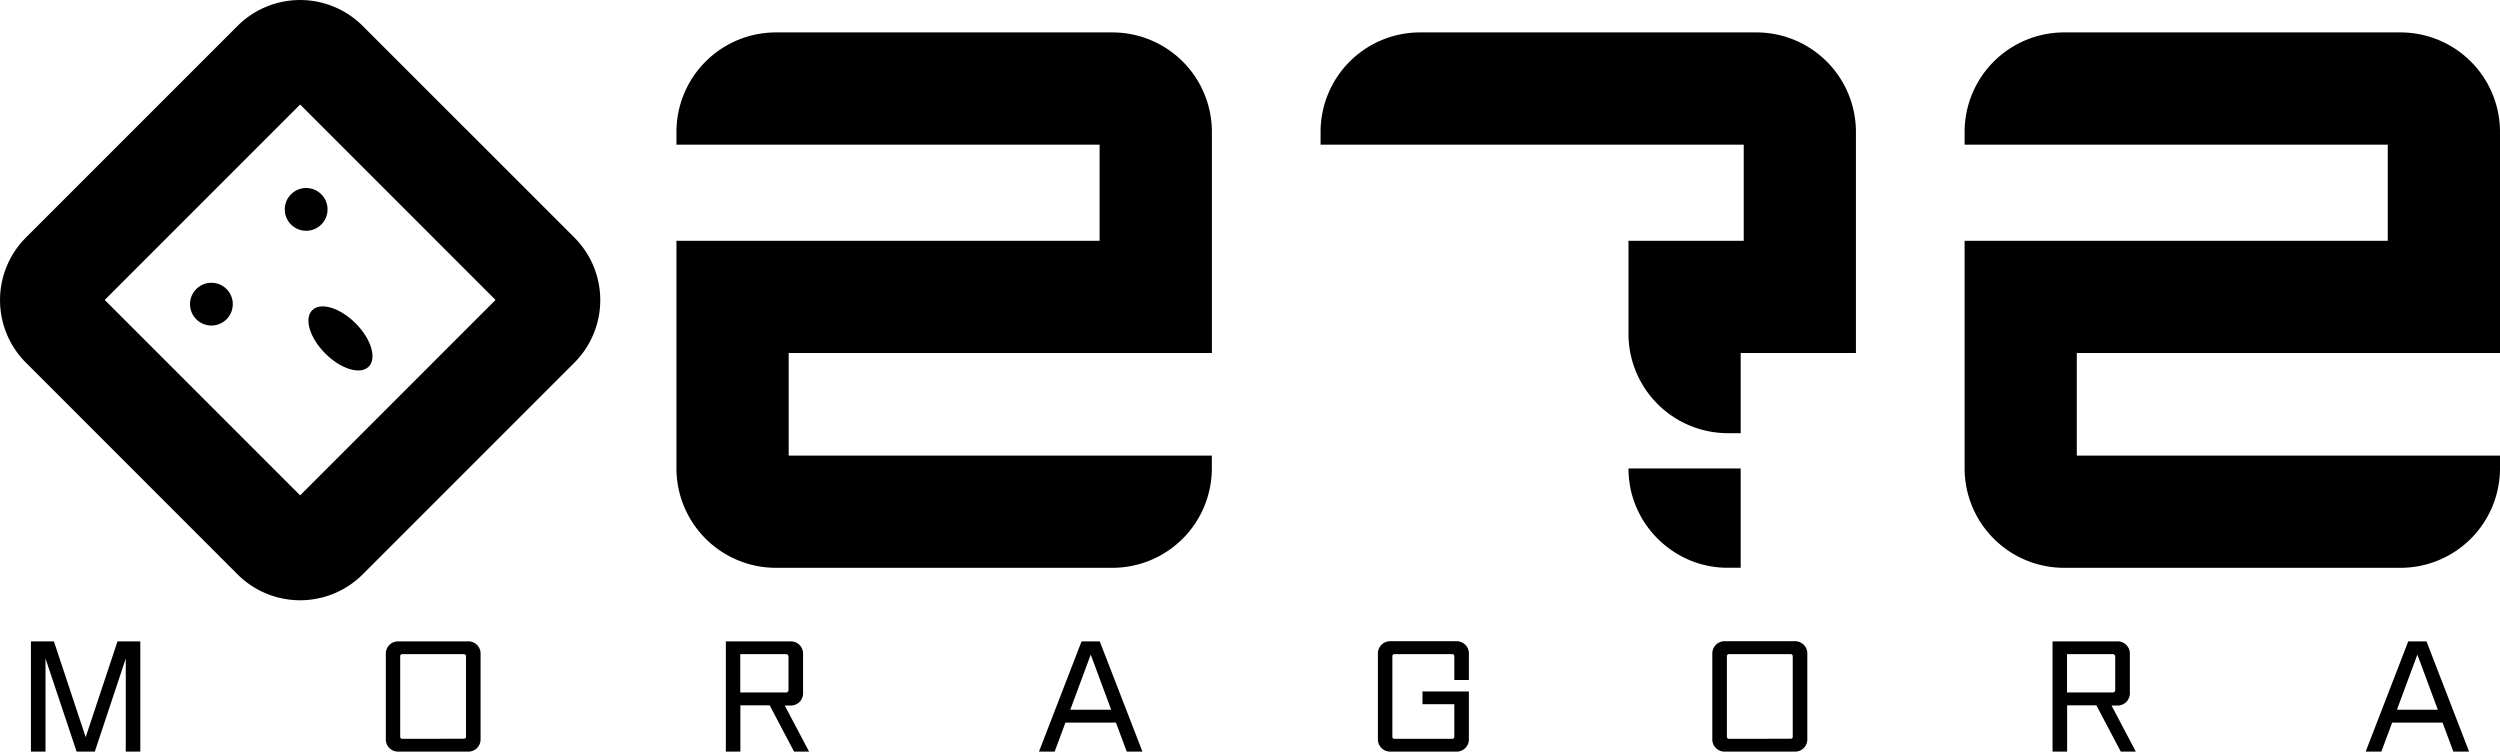 <svg xmlns="http://www.w3.org/2000/svg" viewBox="0 0 498.93 150"><title>모라고라02_가로</title><g id="Layer_2" data-name="Layer 2"><g id="Layer_1-2" data-name="Layer 1"><path d="M157.4,90.93V70.45h84.46V26.27a19.86,19.86,0,0,0-19.8-19.8H154.81A19.86,19.86,0,0,0,135,26.27v2.6h84.45V48.06H135V93.52a19.86,19.86,0,0,0,19.8,19.8h67.25a19.86,19.86,0,0,0,19.8-19.8V90.93H157.4Z"/><path d="M414.47,90.93V70.45h84.46V26.27a19.86,19.86,0,0,0-19.8-19.8H411.88a19.86,19.86,0,0,0-19.8,19.8v2.6h84.45V48.06H392.08V93.52a19.86,19.86,0,0,0,19.8,19.8h67.25a19.86,19.86,0,0,0,19.8-19.8V90.93H414.47Z"/><path d="M327.84,103.77c-.33-.55-.64-1.11-.91-1.68C327.2,102.66,327.51,103.22,327.84,103.77Z"/><path d="M326.93,102.09a19.69,19.69,0,0,1-1.07-2.7A19.69,19.69,0,0,0,326.93,102.09Z"/><path d="M336.2,111.36a20,20,0,0,1-4-2.58A20,20,0,0,0,336.2,111.36Z"/><path d="M338.89,112.43a19.07,19.07,0,0,1-2.69-1.07A19.07,19.07,0,0,0,338.89,112.43Z"/><path d="M325.37,97.5c-.13-.64-.23-1.3-.3-2C325.14,96.2,325.24,96.86,325.37,97.5Z"/><path d="M325,93.49v0a19.24,19.24,0,0,0,.1,2c.07.66.17,1.32.3,2s.3,1.27.49,1.89a19.69,19.69,0,0,0,1.07,2.7c.27.57.58,1.13.91,1.68a20.14,20.14,0,0,0,8.36,7.59,19.07,19.07,0,0,0,2.69,1.07,19.68,19.68,0,0,0,5.87.89h2.6V93.49H325Z"/><path d="M350.59,6.47H283.34a19.85,19.85,0,0,0-19.79,19.8v2.6H348V48.06H325V66.65a19.64,19.64,0,0,0,1.29,7,19.86,19.86,0,0,0,18.5,12.8h2.6v-16h23V26.27A19.86,19.86,0,0,0,350.59,6.47Z"/><path d="M59.9,20.86l39,39-39,39-39-39,39-39M47.44,5.14,5.14,47.44a17.67,17.67,0,0,0,0,24.91l42.3,42.31a17.67,17.67,0,0,0,24.91,0l42.31-42.31a17.67,17.67,0,0,0,0-24.91L72.35,5.14a17.67,17.67,0,0,0-24.91,0Z"/><circle cx="42.19" cy="60.7" r="4.27"/><circle cx="61.1" cy="41.79" r="4.27"/><ellipse cx="67.95" cy="67.54" rx="4.27" ry="7.97" transform="translate(-27.86 67.83) rotate(-45)"/><path d="M28,150h-2.9V131.41L18.92,150H15.29L9.08,131.41V150H6.17V128h4.59l6.34,19.12L23.45,128H28Z"/><path d="M95.91,147.43A2.44,2.44,0,0,1,93.34,150H79.53A2.44,2.44,0,0,1,77,147.43V130.54A2.44,2.44,0,0,1,79.53,128H93.34a2.44,2.44,0,0,1,2.57,2.57Zm-3.35,0c.3,0,.44-.15.44-.45V131c0-.3-.14-.45-.44-.45H80.31c-.3,0-.44.15-.44.45v16c0,.3.14.45.44.45Z"/><path d="M161.47,150h-3l-4.86-9.23h-5.85V150h-2.9V128H157.7a2.44,2.44,0,0,1,2.57,2.57v7.66a2.44,2.44,0,0,1-2.57,2.57h-1.09Zm-4.61-11.8a.45.45,0,0,0,.36-.14.49.49,0,0,0,.14-.36v-6.65a.53.53,0,0,0-.14-.37.49.49,0,0,0-.36-.14h-9.12v7.66Z"/><path d="M228,150h-3.13l-2.16-5.79H212.63L210.48,150h-3.13l8.5-22h3.63Zm-6.24-8.36-4.08-11-4.08,11Z"/><path d="M293.15,147.43a2.45,2.45,0,0,1-2.58,2.57h-13a2.45,2.45,0,0,1-2.58-2.57V130.54a2.45,2.45,0,0,1,2.58-2.57h13a2.45,2.45,0,0,1,2.58,2.57v5.17h-2.91V131a.4.4,0,0,0-.45-.45H278.33a.4.4,0,0,0-.45.45v16a.4.4,0,0,0,.45.45h11.46a.4.4,0,0,0,.45-.45v-6.46h-6.35V138h9.26Z"/><path d="M360.69,147.43a2.44,2.44,0,0,1-2.57,2.57H344.31a2.45,2.45,0,0,1-2.58-2.57V130.54a2.45,2.45,0,0,1,2.58-2.57h13.81a2.44,2.44,0,0,1,2.57,2.57Zm-3.36,0a.4.4,0,0,0,.45-.45V131a.4.4,0,0,0-.45-.45H345.09a.4.4,0,0,0-.45.45v16a.4.4,0,0,0,.45.45Z"/><path d="M426.25,150h-3l-4.87-9.23h-5.84V150h-2.91V128h12.86a2.44,2.44,0,0,1,2.57,2.57v7.66a2.44,2.44,0,0,1-2.57,2.57h-1.09Zm-4.62-11.8a.48.48,0,0,0,.51-.5v-6.65a.48.48,0,0,0-.51-.51h-9.11v7.66Z"/><path d="M492.76,150h-3.14l-2.15-5.79H477.41L475.25,150h-3.13l8.5-22h3.64Zm-6.24-8.36-4.08-11-4.08,11Z"/></g></g></svg>